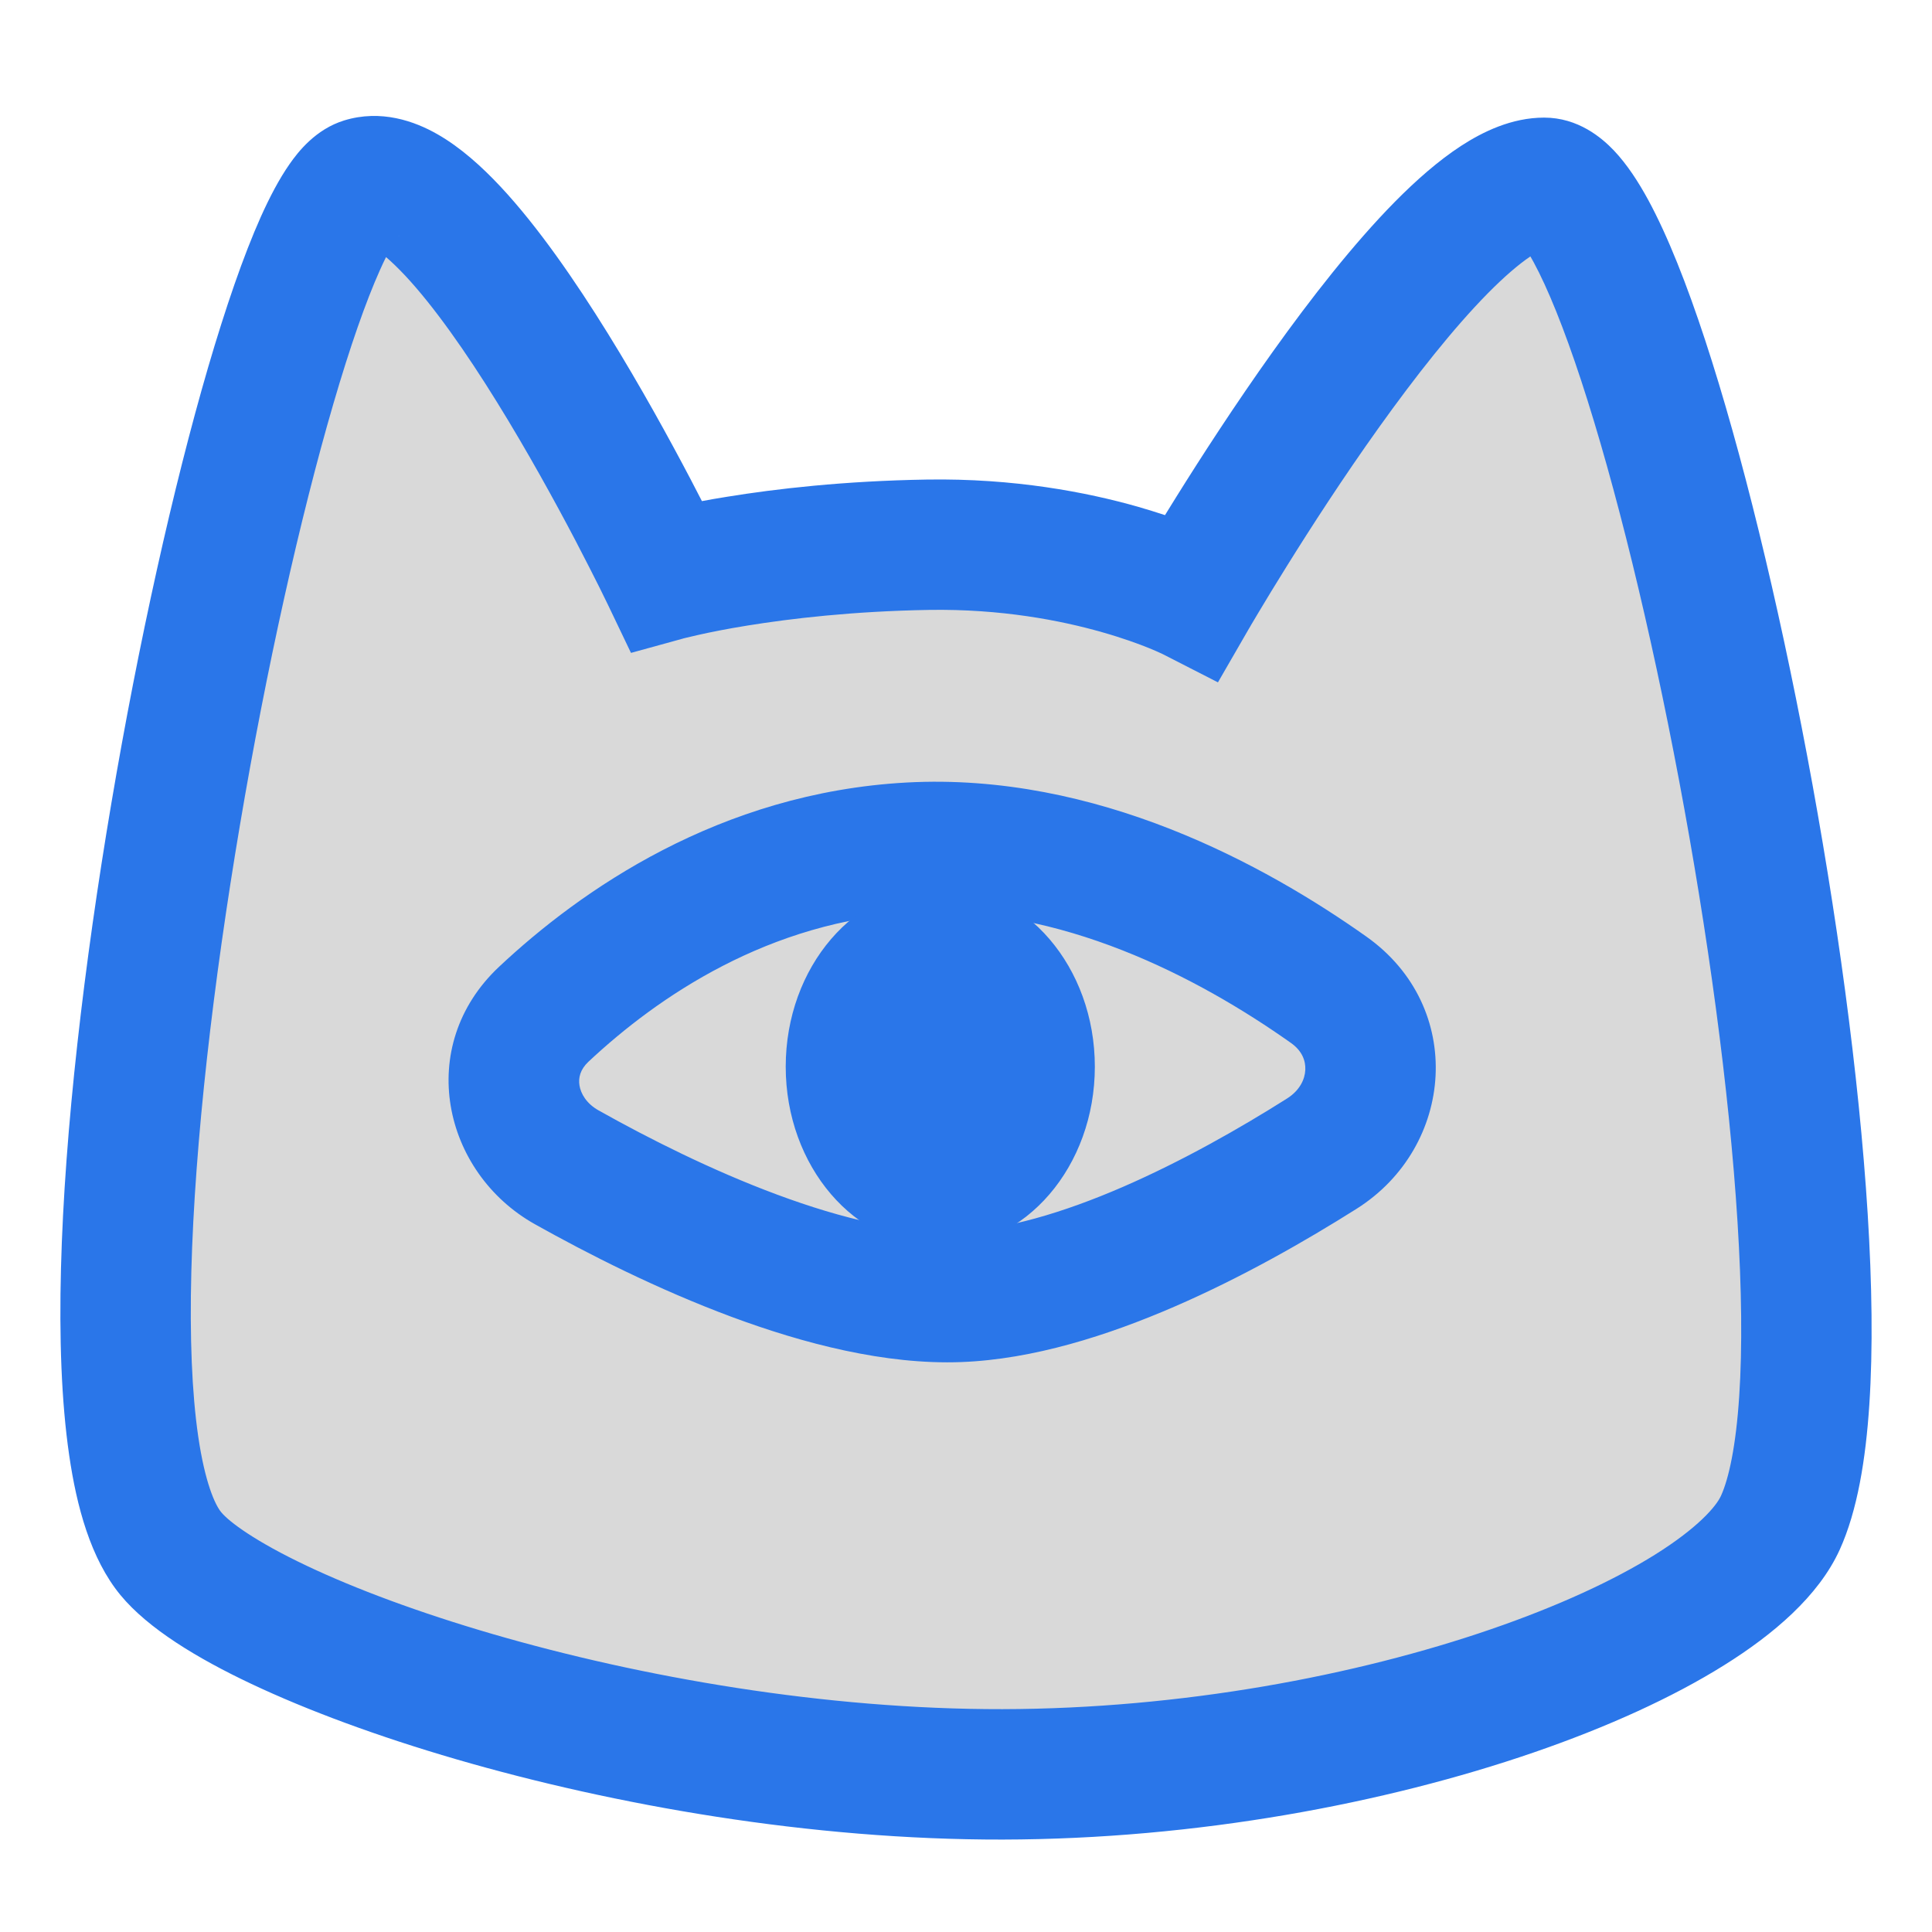 <svg width="32" height="32" viewBox="0 0 32 32" fill="none" xmlns="http://www.w3.org/2000/svg">
<path d="M6.137 2.788C4.479 3.298 0.567 22.601 2.948 25.492C4.132 26.93 10.604 29.161 16.724 29.149C22.915 29.137 28.752 26.864 29.607 24.982C31.308 21.241 27.566 2.788 25.695 2.788C23.825 2.788 19.87 9.633 19.87 9.633C19.87 9.633 18.127 8.74 15.491 8.783C12.855 8.825 11.154 9.293 11.154 9.293C11.154 9.293 7.795 2.277 6.137 2.788Z" fill="#D9D9D9"/>
<path fill-rule="evenodd" clip-rule="evenodd" d="M6.394 4.258C6.484 4.335 6.591 4.437 6.713 4.567C7.187 5.074 7.718 5.831 8.23 6.658C8.735 7.473 9.194 8.31 9.528 8.946C9.694 9.264 9.828 9.529 9.921 9.714C9.967 9.807 10.002 9.879 10.026 9.928L10.053 9.983L10.059 9.996L10.061 9.999L10.451 10.814L11.319 10.575L11.321 10.574L11.329 10.572L11.374 10.561C11.417 10.55 11.485 10.534 11.576 10.514C11.758 10.473 12.032 10.417 12.387 10.36C13.099 10.245 14.131 10.123 15.389 10.102C16.582 10.083 17.57 10.276 18.254 10.471C18.596 10.568 18.859 10.665 19.032 10.735C19.118 10.77 19.181 10.798 19.219 10.816C19.238 10.825 19.252 10.831 19.258 10.834L19.262 10.836L20.173 11.302L20.686 10.413L20.688 10.41L20.696 10.397L20.727 10.343C20.756 10.295 20.798 10.224 20.852 10.133C20.961 9.95 21.119 9.689 21.315 9.375C21.707 8.745 22.247 7.909 22.841 7.078C23.44 6.24 24.071 5.438 24.645 4.856C24.919 4.579 25.155 4.377 25.348 4.247C25.365 4.276 25.383 4.308 25.402 4.343C25.634 4.771 25.904 5.435 26.19 6.306C26.757 8.035 27.337 10.409 27.81 12.922C28.283 15.432 28.642 18.043 28.779 20.243C28.848 21.344 28.86 22.322 28.807 23.123C28.753 23.95 28.635 24.489 28.505 24.775C28.426 24.949 28.126 25.303 27.412 25.75C26.736 26.172 25.812 26.601 24.696 26.985C22.465 27.753 19.576 28.303 16.603 28.309C13.664 28.314 10.619 27.78 8.167 27.067C6.943 26.711 5.888 26.317 5.082 25.935C4.23 25.532 3.795 25.207 3.663 25.046C3.562 24.924 3.395 24.557 3.283 23.791C3.178 23.07 3.141 22.145 3.169 21.065C3.225 18.909 3.535 16.264 3.974 13.667C4.412 11.072 4.974 8.564 5.522 6.687C5.797 5.744 6.061 4.99 6.293 4.473C6.329 4.393 6.362 4.321 6.394 4.258ZM25.152 3.968C25.152 3.968 25.155 3.971 25.163 3.978C25.156 3.972 25.152 3.968 25.152 3.968ZM19.296 8.532C19.354 8.438 19.416 8.338 19.482 8.232C19.889 7.579 20.455 6.703 21.083 5.823C21.707 4.949 22.415 4.04 23.108 3.338C23.454 2.988 23.823 2.662 24.199 2.417C24.556 2.185 25.035 1.948 25.576 1.948C26.139 1.948 26.53 2.282 26.729 2.49C26.952 2.725 27.14 3.018 27.3 3.312C27.624 3.909 27.941 4.715 28.242 5.632C28.849 7.48 29.449 9.953 29.933 12.522C30.417 15.093 30.791 17.796 30.935 20.108C31.007 21.264 31.023 22.341 30.962 23.265C30.903 24.163 30.766 25.02 30.471 25.669C30.122 26.436 29.372 27.072 28.557 27.581C27.705 28.114 26.622 28.607 25.398 29.028C22.949 29.87 19.825 30.463 16.607 30.469C13.426 30.475 10.175 29.9 7.564 29.141C6.258 28.761 5.09 28.329 4.158 27.888C3.272 27.469 2.454 26.976 1.995 26.419C1.5 25.818 1.269 24.949 1.146 24.104C1.016 23.214 0.98 22.153 1.01 21.009C1.069 18.716 1.395 15.961 1.844 13.307C2.293 10.651 2.871 8.057 3.448 6.081C3.736 5.098 4.031 4.237 4.321 3.589C4.465 3.269 4.623 2.965 4.798 2.715C4.937 2.516 5.227 2.141 5.7 1.995C6.312 1.807 6.869 2.008 7.245 2.223C7.629 2.442 7.982 2.762 8.29 3.091C8.912 3.756 9.531 4.657 10.066 5.52C10.608 6.395 11.093 7.28 11.441 7.943C11.507 8.07 11.569 8.19 11.626 8.3C11.752 8.276 11.891 8.252 12.042 8.228C12.84 8.098 13.977 7.965 15.354 7.943C16.797 7.92 17.999 8.152 18.846 8.393C19.009 8.44 19.159 8.487 19.296 8.532ZM6.595 3.917C6.605 3.904 6.611 3.899 6.611 3.899C6.611 3.899 6.606 3.907 6.595 3.917ZM21.383 17.275C19.847 16.188 17.552 14.986 15.133 15.118C12.736 15.249 10.892 16.512 9.746 17.586C9.609 17.715 9.578 17.852 9.598 17.978C9.62 18.114 9.712 18.278 9.915 18.392C10.744 18.857 11.79 19.385 12.867 19.785C13.96 20.192 14.999 20.433 15.841 20.401C16.646 20.371 17.602 20.091 18.598 19.659C19.581 19.232 20.535 18.689 21.317 18.195C21.53 18.06 21.613 17.875 21.62 17.72C21.627 17.571 21.568 17.406 21.383 17.275ZM15.015 12.961C18.168 12.79 20.962 14.331 22.63 15.512C24.281 16.68 24.092 18.997 22.47 20.021C21.632 20.55 20.576 21.155 19.457 21.64C18.351 22.12 17.112 22.515 15.923 22.56C14.666 22.608 13.315 22.256 12.114 21.81C10.897 21.357 9.745 20.773 8.86 20.277C7.335 19.423 6.863 17.328 8.268 16.011C9.606 14.756 11.911 13.131 15.015 12.961Z" fill="#2A76E9"/>
<path d="M18.134 17.668C18.134 19.317 16.987 20.654 15.574 20.654C14.16 20.654 13.014 19.317 13.014 17.668C13.014 16.018 14.16 14.681 15.574 14.681C16.987 14.681 18.134 16.018 18.134 17.668Z" fill="#2A76E9"/>
</svg>
